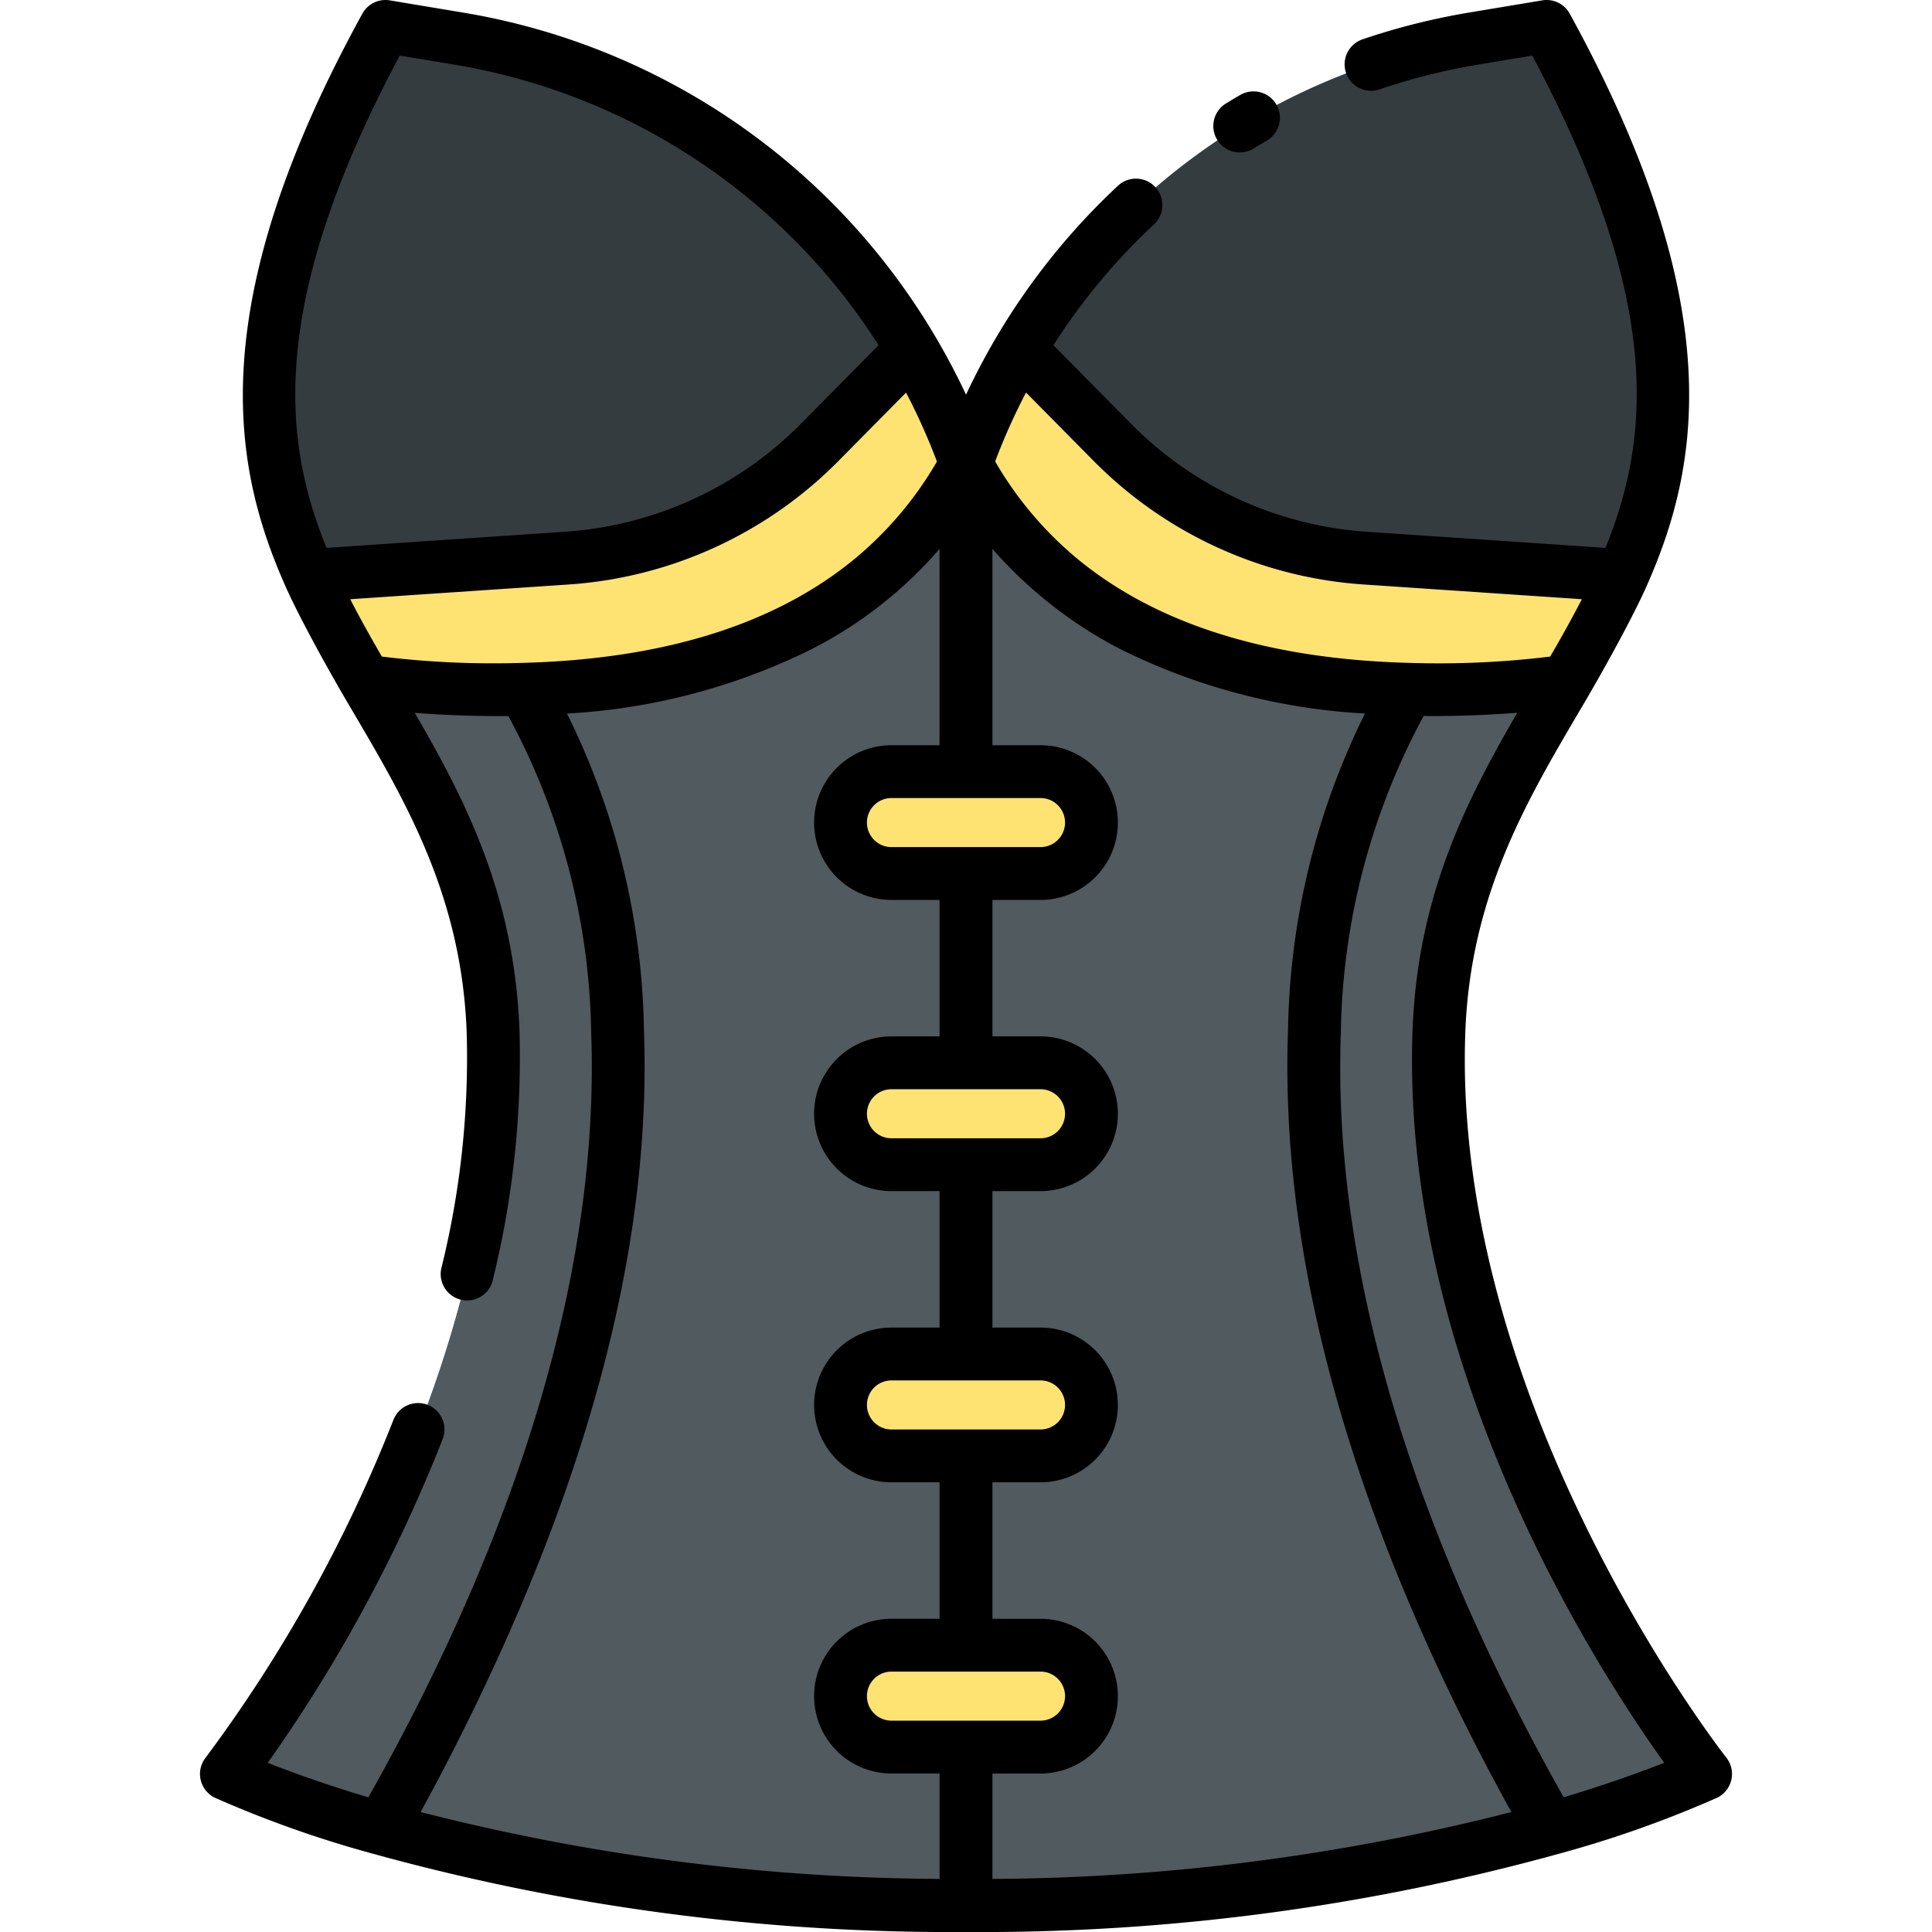 <svg id="Layer_2" data-name="Layer 2" xmlns="http://www.w3.org/2000/svg" viewBox="0 0 128 128"><title>CORSET</title><path d="M95.331,68.358c.36-9.986,4.585-16.637,8.434-23.209a72.718,72.718,0,0,1-10.45.517c-3.8,6.518-5.872,12.78-6.23,22.692-.843,23.352,13.065,48.31,15.681,52.785A72.475,72.475,0,0,0,113,117.53S94.4,94.126,95.331,68.358Z" style="fill:#515a5e"/><path d="M40.915,68.358c-.358-9.912-2.435-16.174-6.23-22.692a72.718,72.718,0,0,1-10.45-.517c3.849,6.572,8.074,13.223,8.434,23.209C33.6,94.126,15,117.53,15,117.53a72.475,72.475,0,0,0,10.234,3.613C27.85,116.668,41.758,91.71,40.915,68.358Z" style="fill:#515a5e"/><path d="M87.085,68.358c.358-9.912,2.435-16.174,6.23-22.692C82.4,45.377,70.193,42.164,64,30.75,57.807,42.164,45.6,45.377,34.685,45.666c3.795,6.518,5.872,12.78,6.23,22.692.843,23.352-13.065,48.31-15.681,52.785A141.666,141.666,0,0,0,64,126.25a141.666,141.666,0,0,0,38.766-5.107C100.15,116.668,86.242,91.71,87.085,68.358Z" style="fill:#515a5e"/><path d="M73.7,29.312l-6.12-6.188A43.184,43.184,0,0,0,64,30.75h0c8.309,15.314,27.44,15.869,39.765,14.4a70.471,70.471,0,0,0,3.725-7.023l-17.042-1.15A26.026,26.026,0,0,1,73.7,29.312Z" style="fill:#fee372"/><path d="M102.46,1.75l-4.847.809A43.2,43.2,0,0,0,67.581,23.124l6.12,6.188a26.026,26.026,0,0,0,16.747,7.664l17.042,1.15C111.258,29.622,112.211,19.515,102.46,1.75Z" style="fill:#343c3f"/><path d="M54.3,29.312l6.12-6.188A43.2,43.2,0,0,0,30.387,2.559L25.54,1.75c-9.751,17.765-8.8,27.872-5.03,36.376l17.042-1.15A26.026,26.026,0,0,0,54.3,29.312Z" style="fill:#343c3f"/><path d="M60.419,23.124,54.3,29.312a26.026,26.026,0,0,1-16.747,7.664L20.51,38.126a70.471,70.471,0,0,0,3.725,7.023c12.325,1.47,31.456.915,39.765-14.4h0A43.184,43.184,0,0,0,60.419,23.124Z" style="fill:#fee372"/><rect x="55.687" y="51.123" width="16.625" height="6.75" rx="3.375" ry="3.375" style="fill:#fee372"/><rect x="55.687" y="70.414" width="16.625" height="6.75" rx="3.375" ry="3.375" style="fill:#fee372"/><rect x="55.687" y="89.706" width="16.625" height="6.75" rx="3.375" ry="3.375" style="fill:#fee372"/><rect x="55.687" y="108.998" width="16.625" height="6.75" rx="3.375" ry="3.375" style="fill:#fee372"/><path d="M114.37,116.441c-.182-.229-18.185-23.219-17.29-48.02.325-9.009,4.01-15.273,7.573-21.329,1.531-2.575,3.516-6.178,4.437-8.257C112.562,31,114.673,20.362,104,.908a1.747,1.747,0,0,0-1.822-.884L97.325.833a45.038,45.038,0,0,0-7.054,1.773A1.75,1.75,0,1,0,91.4,5.921a41.484,41.484,0,0,1,6.5-1.636l3.616-.6c8.788,16.475,7.73,25.529,4.85,32.614l-15.8-1.067a24.253,24.253,0,0,1-15.621-7.147L69.791,22.87a41.463,41.463,0,0,1,6.692-8.033A1.75,1.75,0,0,0,74.1,12.275a44.982,44.982,0,0,0-8.024,9.955v0c-.757,1.276-1.449,2.586-2.074,3.918q-.937-2-2.075-3.919v0A44.862,44.862,0,0,0,30.675.833L25.827.024a1.747,1.747,0,0,0-1.822.884C13.327,20.362,15.437,31,18.91,38.835c.921,2.079,2.906,5.682,4.437,8.257,3.563,6.056,7.248,12.32,7.573,21.329a58.084,58.084,0,0,1-1.652,15.492,1.75,1.75,0,1,0,3.4.81A61.59,61.59,0,0,0,34.418,68.3c-.322-8.921-3.535-15.206-6.938-21.071,2.042.155,4.184.232,6.2.211a45.446,45.446,0,0,1,5.488,20.986c.636,17.6-6.232,35.514-14.764,50.654-2.958-.889-5.205-1.711-6.666-2.288A101.166,101.166,0,0,0,29.328,95.341a1.75,1.75,0,0,0-3.262-1.27,96.351,96.351,0,0,1-12.436,22.37,1.75,1.75,0,0,0,.616,2.668,73.645,73.645,0,0,0,10.507,3.717A143.739,143.739,0,0,0,64,128a143.739,143.739,0,0,0,39.247-5.174,73.645,73.645,0,0,0,10.507-3.717,1.75,1.75,0,0,0,.616-2.668ZM90.33,38.722,104.8,39.7c-.681,1.329-1.406,2.612-2.095,3.8a60.765,60.765,0,0,1-9.342.418c-9.3-.247-16.62-2.528-21.868-6.8a23.963,23.963,0,0,1-5.564-6.546,41.318,41.318,0,0,1,2.046-4.565l4.483,4.533A27.755,27.755,0,0,0,90.33,38.722Zm-31.268,17.4a1.625,1.625,0,0,1,0-3.25h9.875a1.625,1.625,0,0,1,0,3.25ZM56.523,37.109c-5.248,4.276-12.569,6.561-21.883,6.808A60.843,60.843,0,0,1,25.3,43.5c-.689-1.189-1.414-2.472-2.095-3.8l14.467-.976a27.755,27.755,0,0,0,17.873-8.179l4.483-4.533a41.318,41.318,0,0,1,2.046,4.565A23.84,23.84,0,0,1,56.523,37.109ZM26.483,3.682l3.616.6A41.358,41.358,0,0,1,58.209,22.87l-5.154,5.212a24.253,24.253,0,0,1-15.621,7.147L21.633,36.3C18.753,29.211,17.7,20.157,26.483,3.682Zm2.828,113.673c7.761-14.9,13.967-32.042,13.353-49.06a48.881,48.881,0,0,0-5.1-21.021,41.556,41.556,0,0,0,16.191-4.258,28.015,28.015,0,0,0,8.492-6.649V49.373H59.062a5.125,5.125,0,0,0,0,10.25H62.25v9.041H59.062a5.125,5.125,0,0,0,0,10.25H62.25v9.042H59.062a5.125,5.125,0,0,0,0,10.25H62.25v9.042H59.062a5.125,5.125,0,0,0,0,10.25H62.25v6.986a141.457,141.457,0,0,1-34.385-4.432C28.285,119.293,28.774,118.385,29.311,117.355ZM59.062,75.414a1.625,1.625,0,0,1,0-3.25h9.875a1.625,1.625,0,0,1,0,3.25Zm0,19.292a1.625,1.625,0,0,1,0-3.25h9.875a1.625,1.625,0,0,1,0,3.25Zm0,19.292a1.625,1.625,0,0,1,0-3.25h9.875a1.625,1.625,0,0,1,0,3.25Zm6.688,10.486V117.5h3.187a5.125,5.125,0,0,0,0-10.25H65.75V98.206h3.187a5.125,5.125,0,0,0,0-10.25H65.75V78.914h3.187a5.125,5.125,0,0,0,0-10.25H65.75V59.623h3.187a5.125,5.125,0,0,0,0-10.25H65.75V36.367a29.014,29.014,0,0,0,8.5,6.653,41.569,41.569,0,0,0,16.184,4.254,48.881,48.881,0,0,0-5.1,21.021c-.648,17.965,6.22,36.232,14.8,51.757A141.457,141.457,0,0,1,65.75,124.484Zm37.848-5.408c-8.535-15.14-15.4-33.049-14.764-50.655a45.449,45.449,0,0,1,5.488-20.986c2,.024,4.158-.056,6.2-.211-3.4,5.865-6.616,12.15-6.938,21.071-.8,22.253,12.306,42.415,16.679,48.494C108.8,117.365,106.562,118.185,103.6,119.076Z"/><path d="M82.137,10.1a1.746,1.746,0,0,0,.913-.259c.294-.18.592-.358.89-.531a1.75,1.75,0,0,0-1.755-3.028q-.488.282-.965.575a1.751,1.751,0,0,0,.917,3.243Z"/></svg>